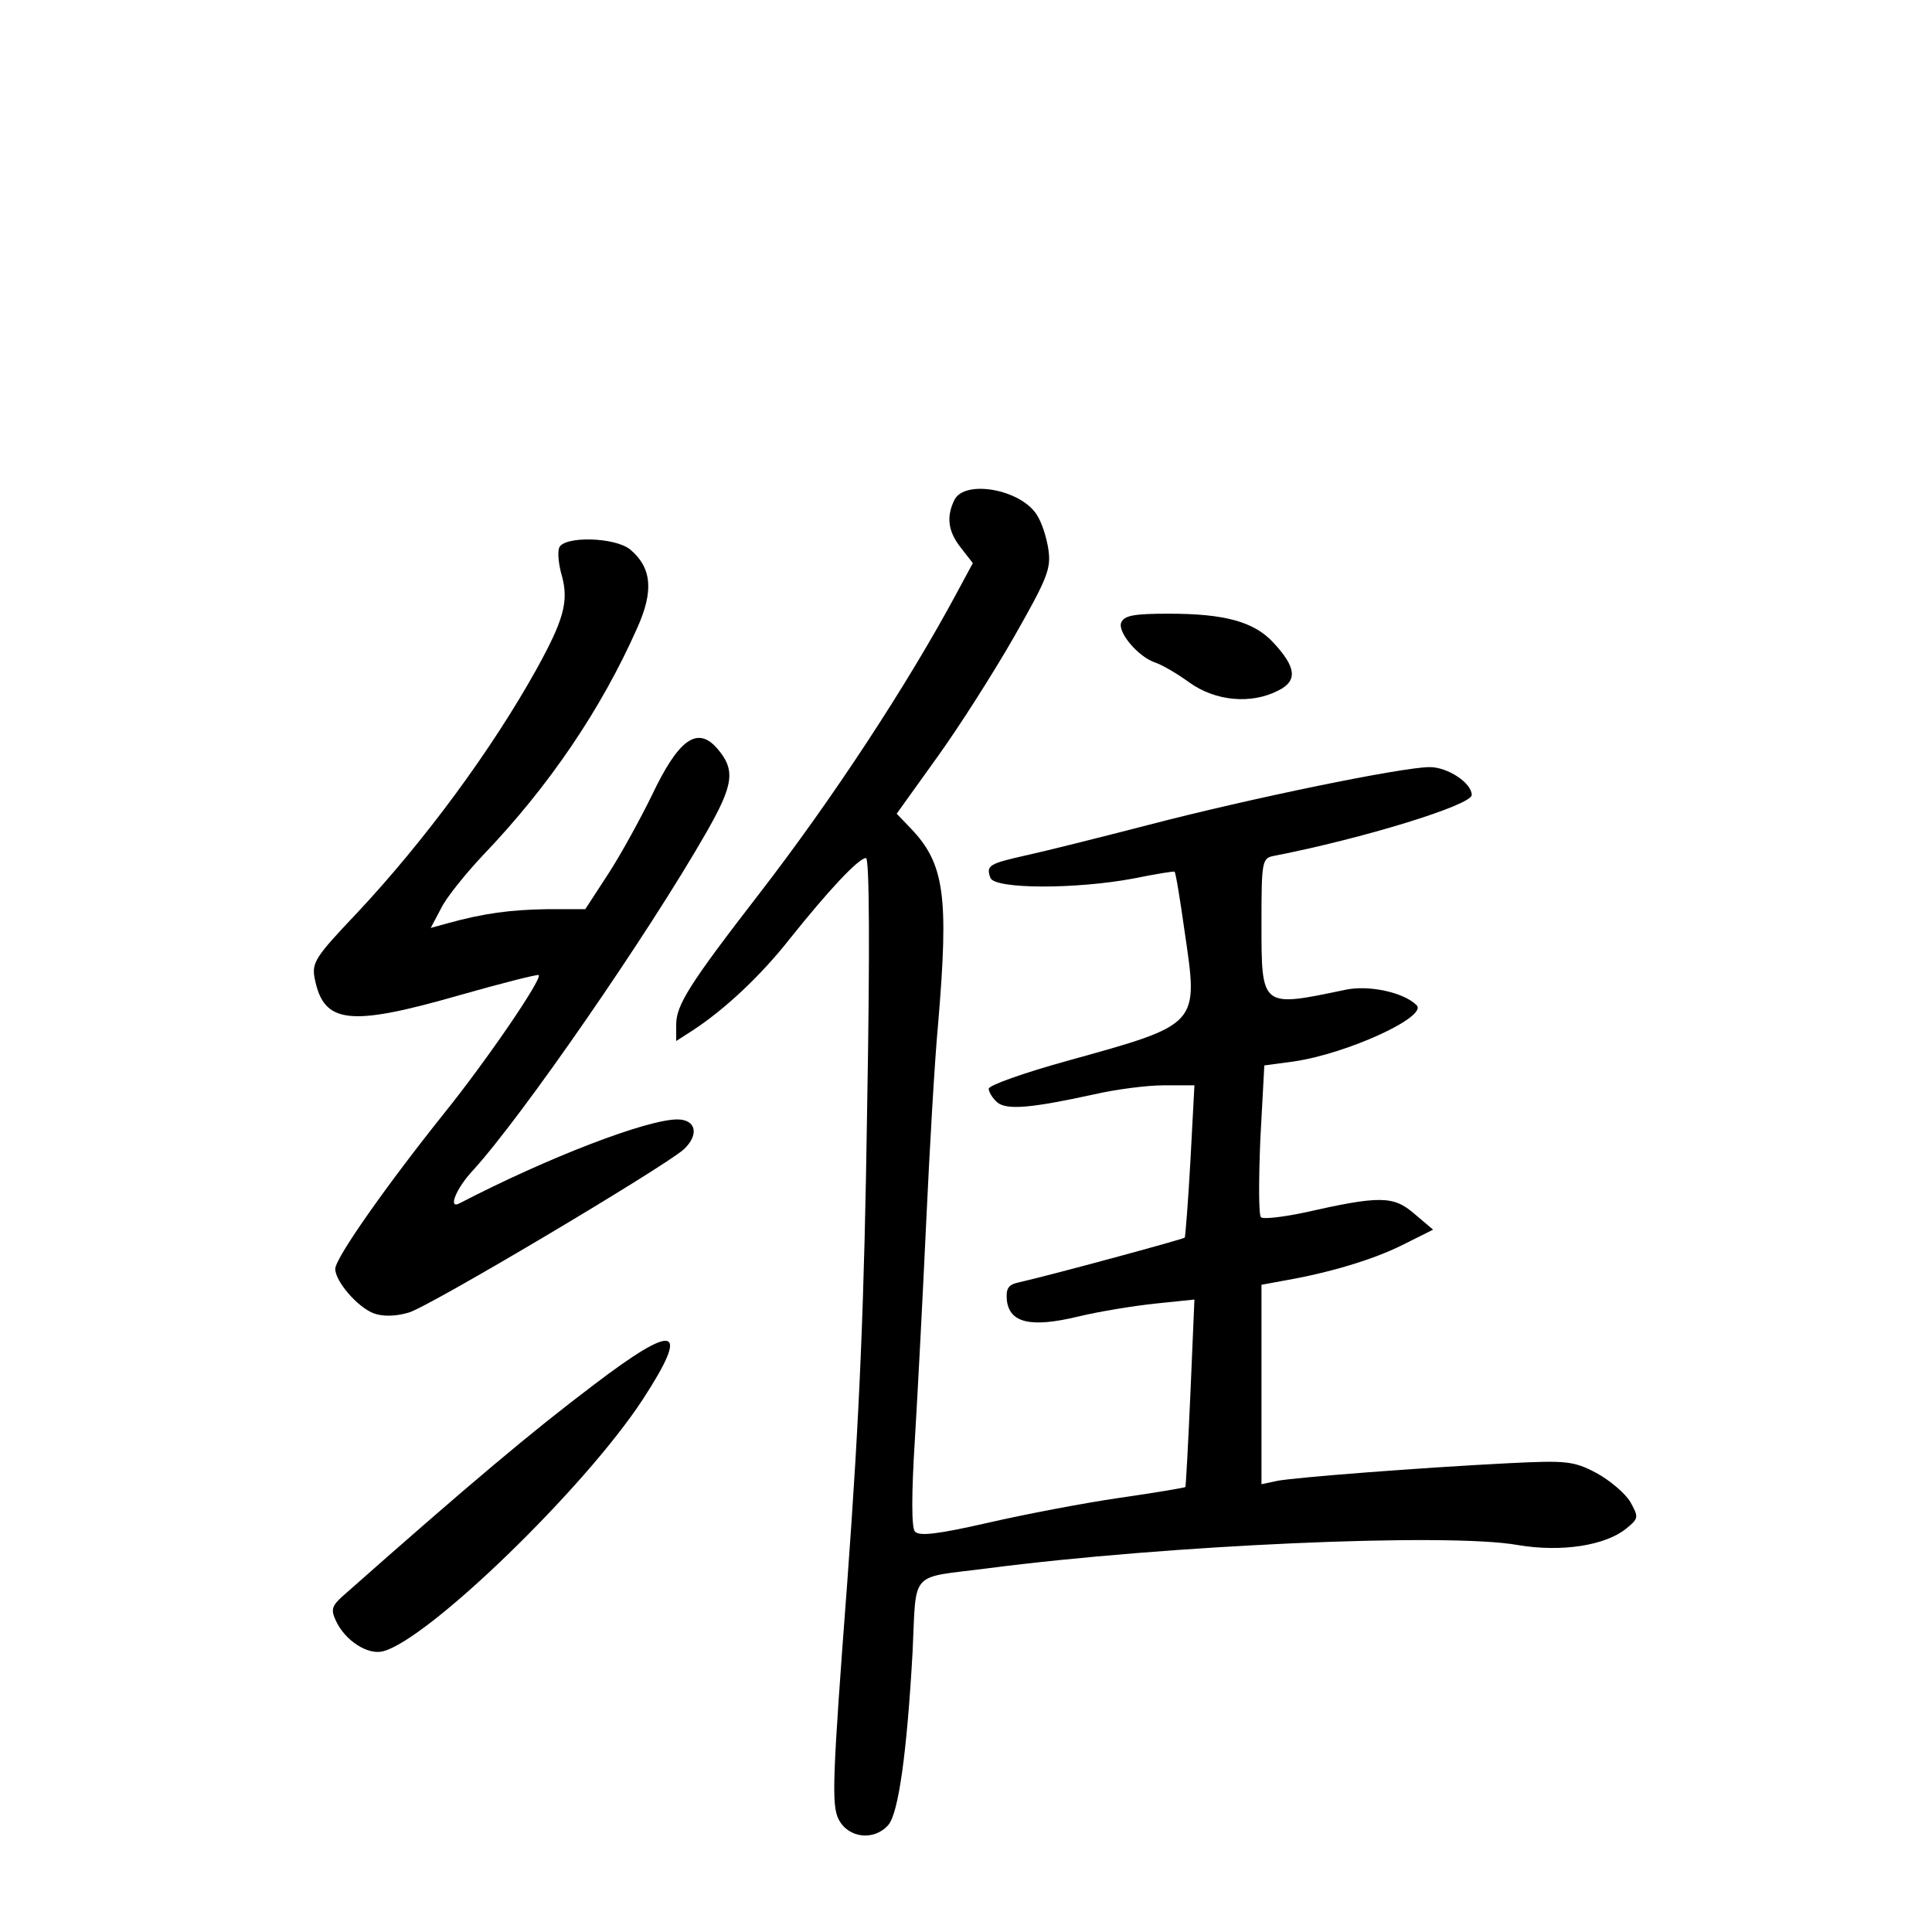 <?xml version="1.0" standalone="no"?>
<!DOCTYPE svg PUBLIC "-//W3C//DTD SVG 20010904//EN"
 "http://www.w3.org/TR/2001/REC-SVG-20010904/DTD/svg10.dtd">
<svg version="1.0" xmlns="http://www.w3.org/2000/svg"
 width="340pt" height="340pt" viewBox="0 0 340 340"
 preserveAspectRatio="xMidYMid meet">
<g transform="translate(0,340) scale(0.1,-0.1)"
fill="#000000" stroke="none">
<path d="M1680 2521 c-15 -30 -12 -56 11 -85 l21 -27 -28 -52 c-87 -162 -219
-363 -348 -530 -123 -159 -146 -196 -146 -230 l0 -29 28 18 c57 37 121 97 172
162 68 85 121 142 134 142 6 0 7 -162 2 -442 -5 -339 -13 -534 -35 -833 -26
-344 -28 -392 -15 -417 17 -33 62 -38 87 -10 18 20 33 126 43 305 7 146 -7
129 132 147 316 41 810 63 933 41 77 -13 154 -1 191 29 22 18 22 20 7 47 -9
15 -36 38 -60 51 -40 21 -53 22 -154 17 -158 -8 -375 -25 -407 -31 l-28 -6 0
176 0 175 38 7 c81 14 158 37 210 63 l54 27 -33 28 c-37 32 -61 32 -194 2 -38
-8 -73 -12 -76 -8 -4 4 -4 65 -1 137 l7 130 52 7 c95 14 236 79 216 99 -23 23
-85 36 -126 27 -148 -31 -147 -32 -147 118 0 110 1 114 23 118 154 30 347 89
347 107 0 21 -42 49 -74 49 -48 0 -316 -55 -496 -102 -85 -22 -181 -46 -213
-53 -67 -15 -72 -18 -64 -40 8 -20 151 -20 252 -1 39 8 71 13 72 12 2 -1 10
-50 18 -107 24 -164 27 -161 -207 -226 -76 -21 -138 -43 -138 -49 0 -6 7 -17
15 -24 17 -14 60 -10 170 14 39 9 94 16 123 16 l54 0 -7 -132 c-4 -73 -9 -134
-10 -136 -3 -3 -243 -68 -293 -79 -18 -4 -22 -11 -20 -32 5 -39 42 -48 125
-28 37 9 99 19 137 23 l68 7 -7 -164 c-4 -90 -8 -165 -9 -166 -1 -1 -53 -10
-116 -19 -62 -9 -167 -29 -232 -44 -88 -20 -121 -24 -128 -15 -6 7 -6 66 0
161 5 82 14 255 20 384 6 129 15 286 21 349 19 225 11 281 -48 343 l-25 26 71
99 c39 54 100 150 136 213 58 102 65 119 60 153 -3 21 -12 49 -21 62 -29 44
-125 61 -144 26z"/>
<path d="M984 2436 c-3 -8 -1 -30 5 -50 12 -45 3 -77 -45 -164 -79 -142 -197
-302 -316 -429 -73 -77 -80 -87 -74 -116 16 -79 61 -84 256 -28 74 21 137 37
138 35 7 -6 -92 -151 -167 -244 -100 -125 -191 -254 -191 -273 0 -22 39 -67
67 -78 16 -6 38 -6 62 1 34 9 446 254 484 287 28 26 22 53 -11 53 -53 0 -226
-66 -384 -148 -20 -10 -5 27 24 58 86 94 308 415 411 595 48 84 52 110 19 148
-35 40 -68 16 -115 -83 -20 -41 -54 -103 -76 -137 l-41 -63 -67 0 c-64 -1
-111 -7 -176 -25 l-29 -8 18 34 c9 19 43 61 74 94 116 121 208 257 271 399 30
66 26 107 -12 139 -27 22 -117 24 -125 3z"/>
<path d="M1973 2304 c-6 -17 30 -60 60 -70 12 -4 38 -19 60 -35 46 -33 109
-39 157 -14 34 17 31 41 -9 84 -34 37 -86 51 -184 51 -61 0 -79 -3 -84 -16z"/>
<path d="M1045 963 c-111 -84 -217 -173 -442 -372 -19 -17 -21 -24 -12 -43 16
-35 56 -61 83 -54 79 20 355 287 457 443 84 129 60 137 -86 26z"/>
</g>
</svg>

